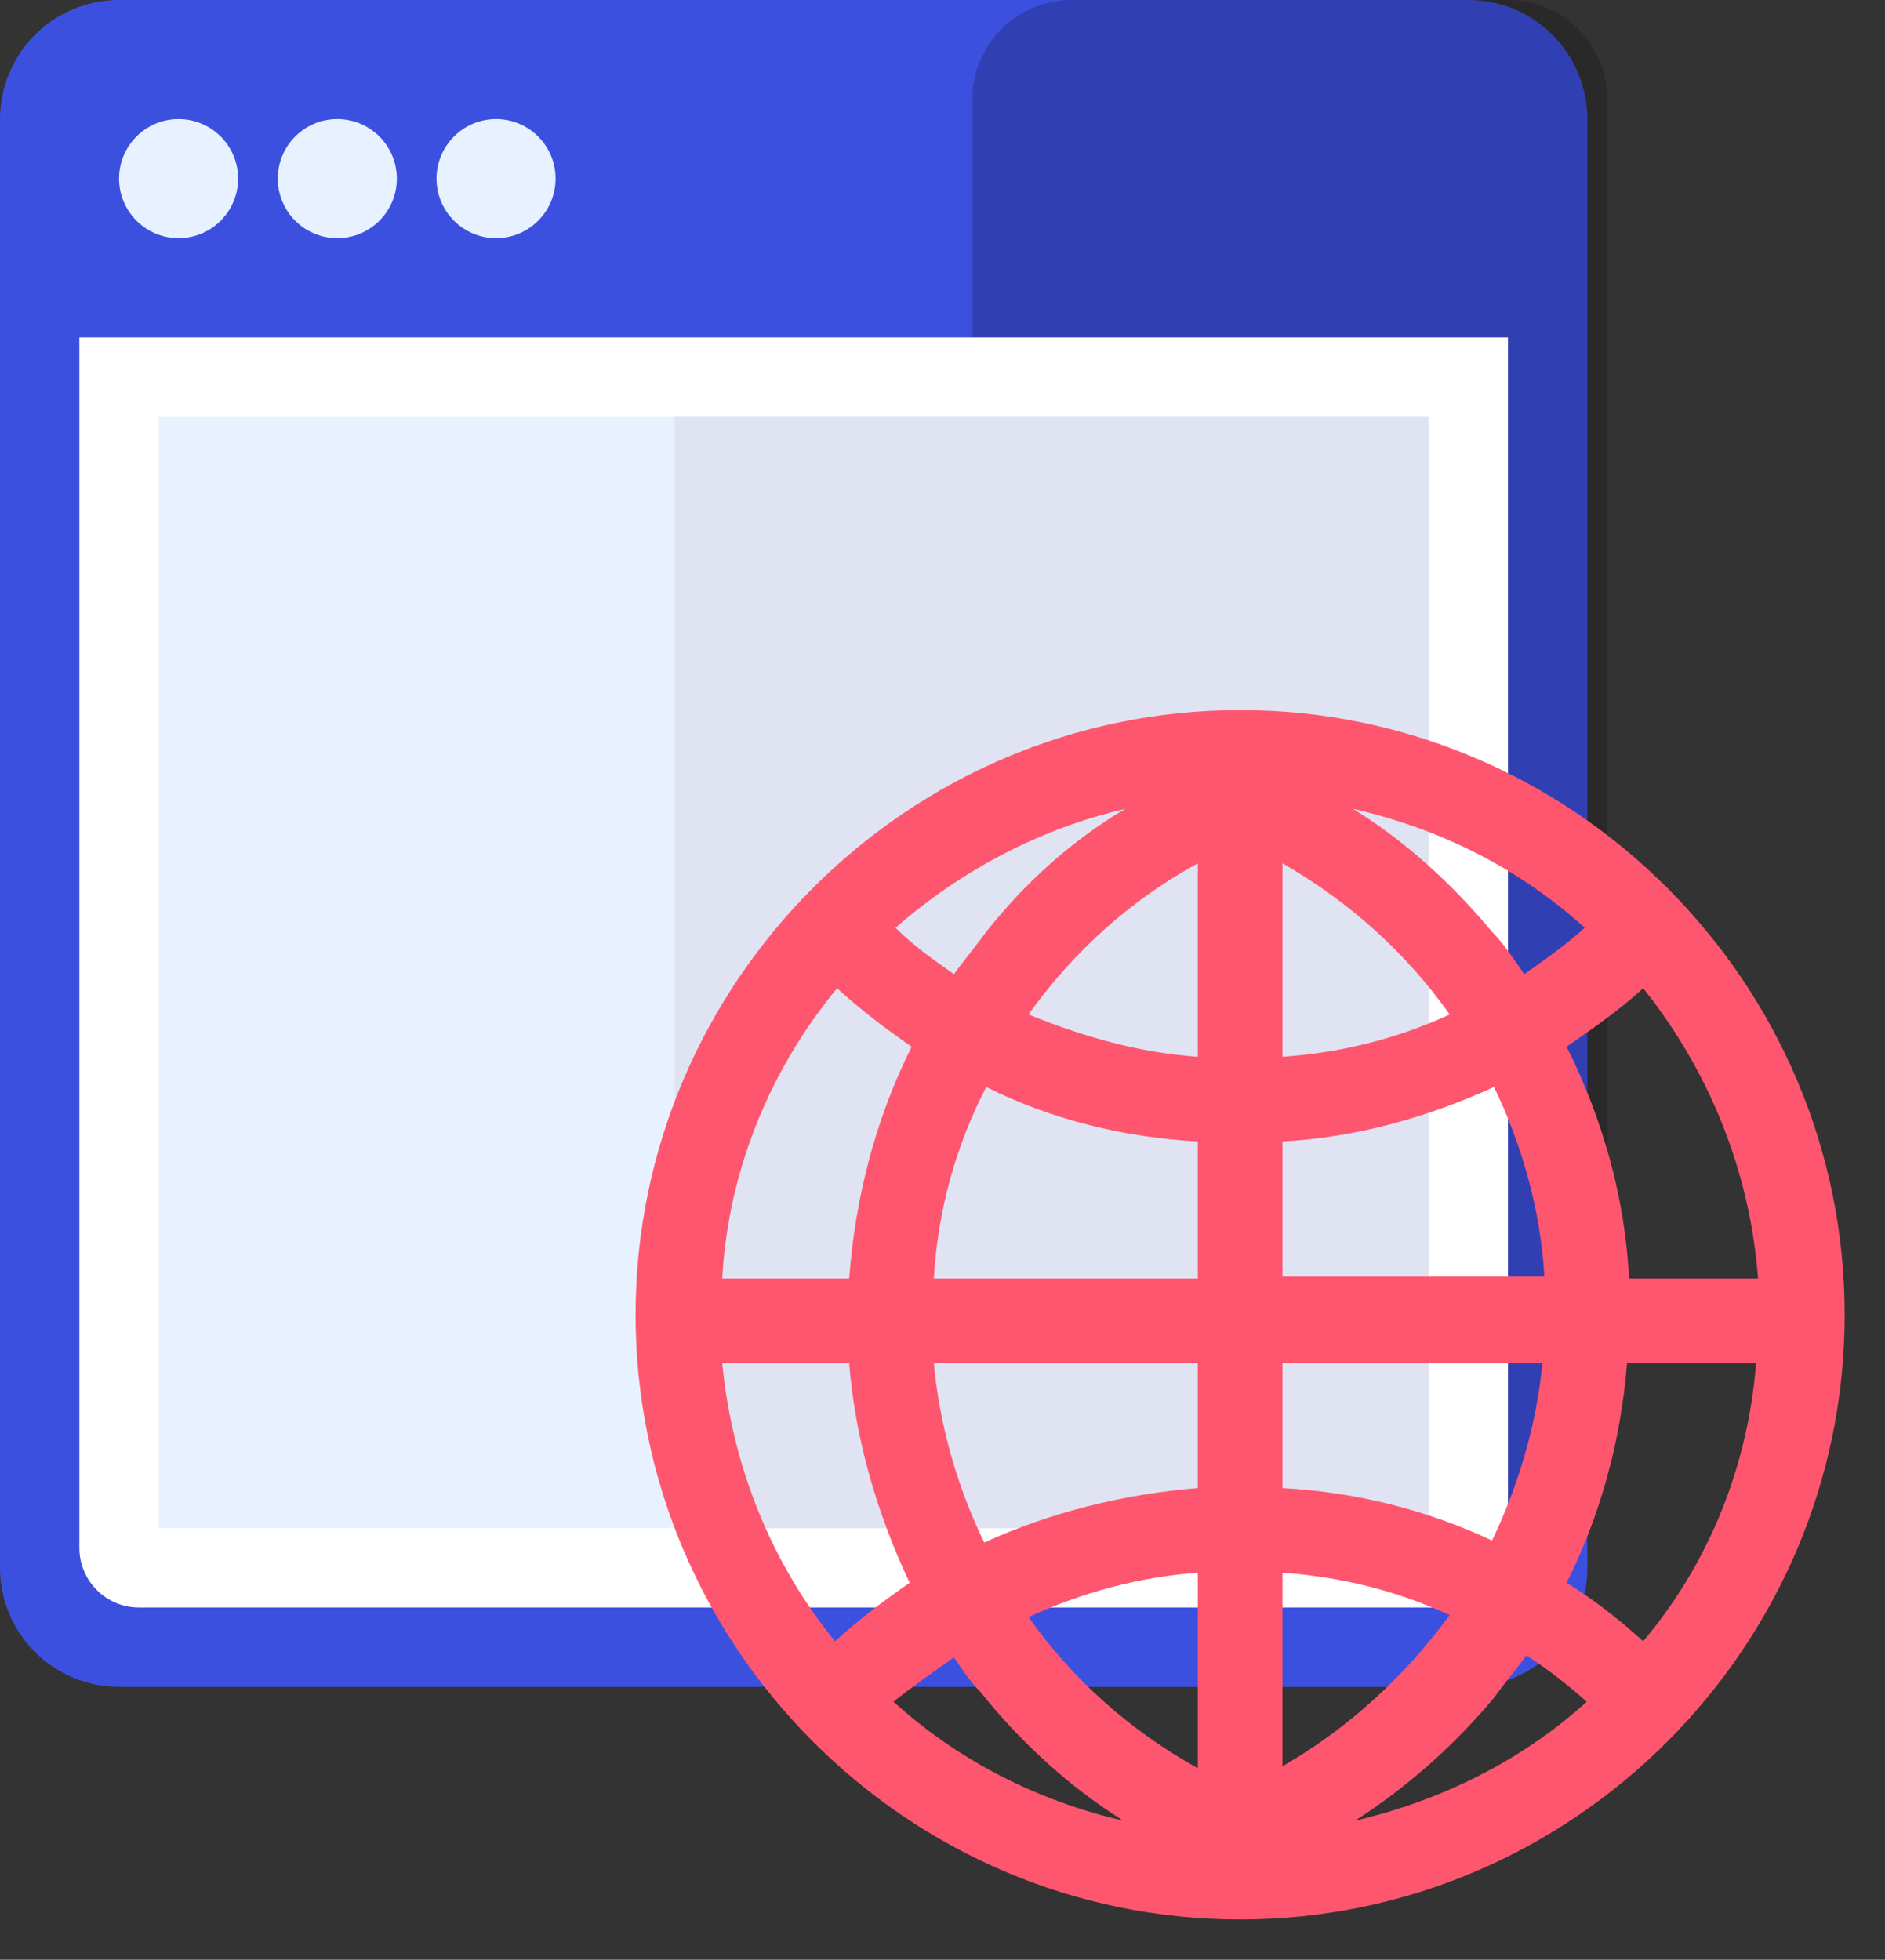 <svg width="76" height="79" viewBox="0 0 76 79" fill="none" xmlns="http://www.w3.org/2000/svg">
<rect x="0" y="0" width="76" height="79" fill="#333333" stroke="none"/>
<path d="M59.2 0H4.8C3.527 0 2.306 0.506 1.406 1.406C0.506 2.306 0 3.527 0 4.8L0 63.2C0 64.473 0.506 65.694 1.406 66.594C2.306 67.494 3.527 68 4.8 68H59.2C60.473 68 61.694 67.494 62.594 66.594C63.494 65.694 64 64.473 64 63.2V4.8C64 3.527 63.494 2.306 62.594 1.406C61.694 0.506 60.473 0 59.2 0Z" fill="#3C50E0"/>
<path opacity="0.2" d="M60.8 0H43.2C40.991 0 39.2 1.791 39.2 4V56.8C39.2 59.009 40.991 60.8 43.2 60.8H60.8C63.009 60.8 64.8 59.009 64.8 56.8V4C64.8 1.791 63.009 0 60.8 0Z" fill="black"/>
<path d="M60.8 62.4C60.8 63.037 60.547 63.647 60.097 64.097C59.647 64.547 59.036 64.8 58.4 64.8H5.6C4.963 64.8 4.353 64.547 3.903 64.097C3.453 63.647 3.2 63.037 3.2 62.4V13.6H60.8V62.4Z" fill="white"/>
<path d="M7.2 9.6C8.526 9.6 9.6 8.526 9.6 7.2C9.6 5.875 8.526 4.8 7.2 4.8C5.875 4.8 4.8 5.875 4.8 7.2C4.8 8.526 5.875 9.6 7.2 9.6Z" fill="#E8F1FF"/>
<path d="M13.6 9.6C14.925 9.6 16 8.526 16 7.2C16 5.875 14.925 4.8 13.6 4.8C12.274 4.8 11.2 5.875 11.2 7.2C11.2 8.526 12.274 9.6 13.6 9.6Z" fill="#E8F1FF"/>
<path d="M20 9.6C21.326 9.6 22.4 8.526 22.4 7.2C22.4 5.875 21.326 4.8 20 4.8C18.675 4.8 17.6 5.875 17.6 7.2C17.6 8.526 18.675 9.6 20 9.6Z" fill="#E8F1FF"/>
<path fill-rule="evenodd" clip-rule="evenodd" d="M6.4 16.8H57.6V61.6H6.4V16.8Z" fill="#E8F1FF"/>
<path fill-rule="evenodd" clip-rule="evenodd" d="M27.2 16.8H57.6V61.6H27.2V16.8Z" fill="#E0E3F2"/>
<path d="M50 28.625C36.594 28.625 25.625 39.594 25.625 53C25.625 66.406 36.594 77.375 50 77.375C63.406 77.375 74.375 66.406 74.375 53C74.375 39.594 63.406 28.625 50 28.625ZM66.25 66.162C65.275 65.269 64.219 64.456 63.163 63.806C64.544 61.044 65.356 58.038 65.6 54.95H70.8C70.475 59.175 68.85 63.075 66.25 66.162ZM29.119 54.95H34.237C34.481 58.038 35.375 61.044 36.675 63.806C35.619 64.537 34.644 65.269 33.669 66.162C31.15 63.075 29.525 59.175 29.119 54.95ZM33.75 39.837C34.725 40.731 35.7 41.462 36.756 42.194C35.294 45.119 34.481 48.288 34.237 51.538H29.119C29.363 47.15 31.069 43.087 33.75 39.837ZM48.294 34.8V42.6C45.938 42.438 43.663 41.788 41.469 40.894C43.256 38.375 45.612 36.263 48.294 34.8ZM48.294 46.013V51.538H37.65C37.812 48.775 38.544 46.175 39.763 43.819C42.362 45.119 45.288 45.85 48.294 46.013ZM48.294 54.95V59.987C45.288 60.231 42.362 60.962 39.681 62.181C38.625 59.987 37.894 57.55 37.65 54.95H48.294ZM48.294 63.4V71.281C45.531 69.737 43.256 67.706 41.469 65.188C43.581 64.213 45.938 63.562 48.294 63.4ZM51.706 71.2V63.4C54.062 63.562 56.337 64.131 58.45 65.106C56.663 67.544 54.388 69.656 51.706 71.2ZM51.706 59.987V54.95H62.188C61.944 57.469 61.212 59.906 60.156 62.1C57.556 60.881 54.712 60.15 51.706 59.987ZM51.706 51.538V46.013C54.712 45.85 57.556 45.038 60.237 43.819C61.375 46.175 62.106 48.775 62.269 51.456H51.706V51.538ZM51.706 42.6V34.8C54.388 36.344 56.663 38.375 58.45 40.894C56.337 41.869 54.062 42.438 51.706 42.6ZM60.156 37.562C58.531 35.612 56.663 33.906 54.55 32.606C58.125 33.419 61.294 35.044 63.894 37.4C63.081 38.131 62.269 38.7 61.456 39.269C61.05 38.7 60.644 38.05 60.156 37.562ZM39.763 37.562C39.356 38.131 38.869 38.7 38.462 39.269C37.65 38.7 36.837 38.131 36.106 37.4C38.706 35.125 41.875 33.419 45.369 32.606C43.175 33.906 41.306 35.612 39.763 37.562ZM38.462 66.812C38.788 67.3 39.112 67.787 39.519 68.194C41.144 70.225 43.094 72.013 45.288 73.394C41.794 72.581 38.625 70.956 36.025 68.6C36.837 67.95 37.65 67.381 38.462 66.812ZM60.237 68.438C60.644 67.869 61.131 67.3 61.538 66.731C62.431 67.3 63.244 67.95 63.975 68.6C61.375 70.956 58.125 72.581 54.631 73.394C56.663 72.094 58.612 70.388 60.237 68.438ZM65.681 51.538C65.519 48.288 64.625 45.119 63.163 42.194C64.219 41.462 65.275 40.731 66.25 39.837C68.85 43.087 70.556 47.15 70.881 51.538H65.681Z" fill="#FF5670"/>
</svg>

